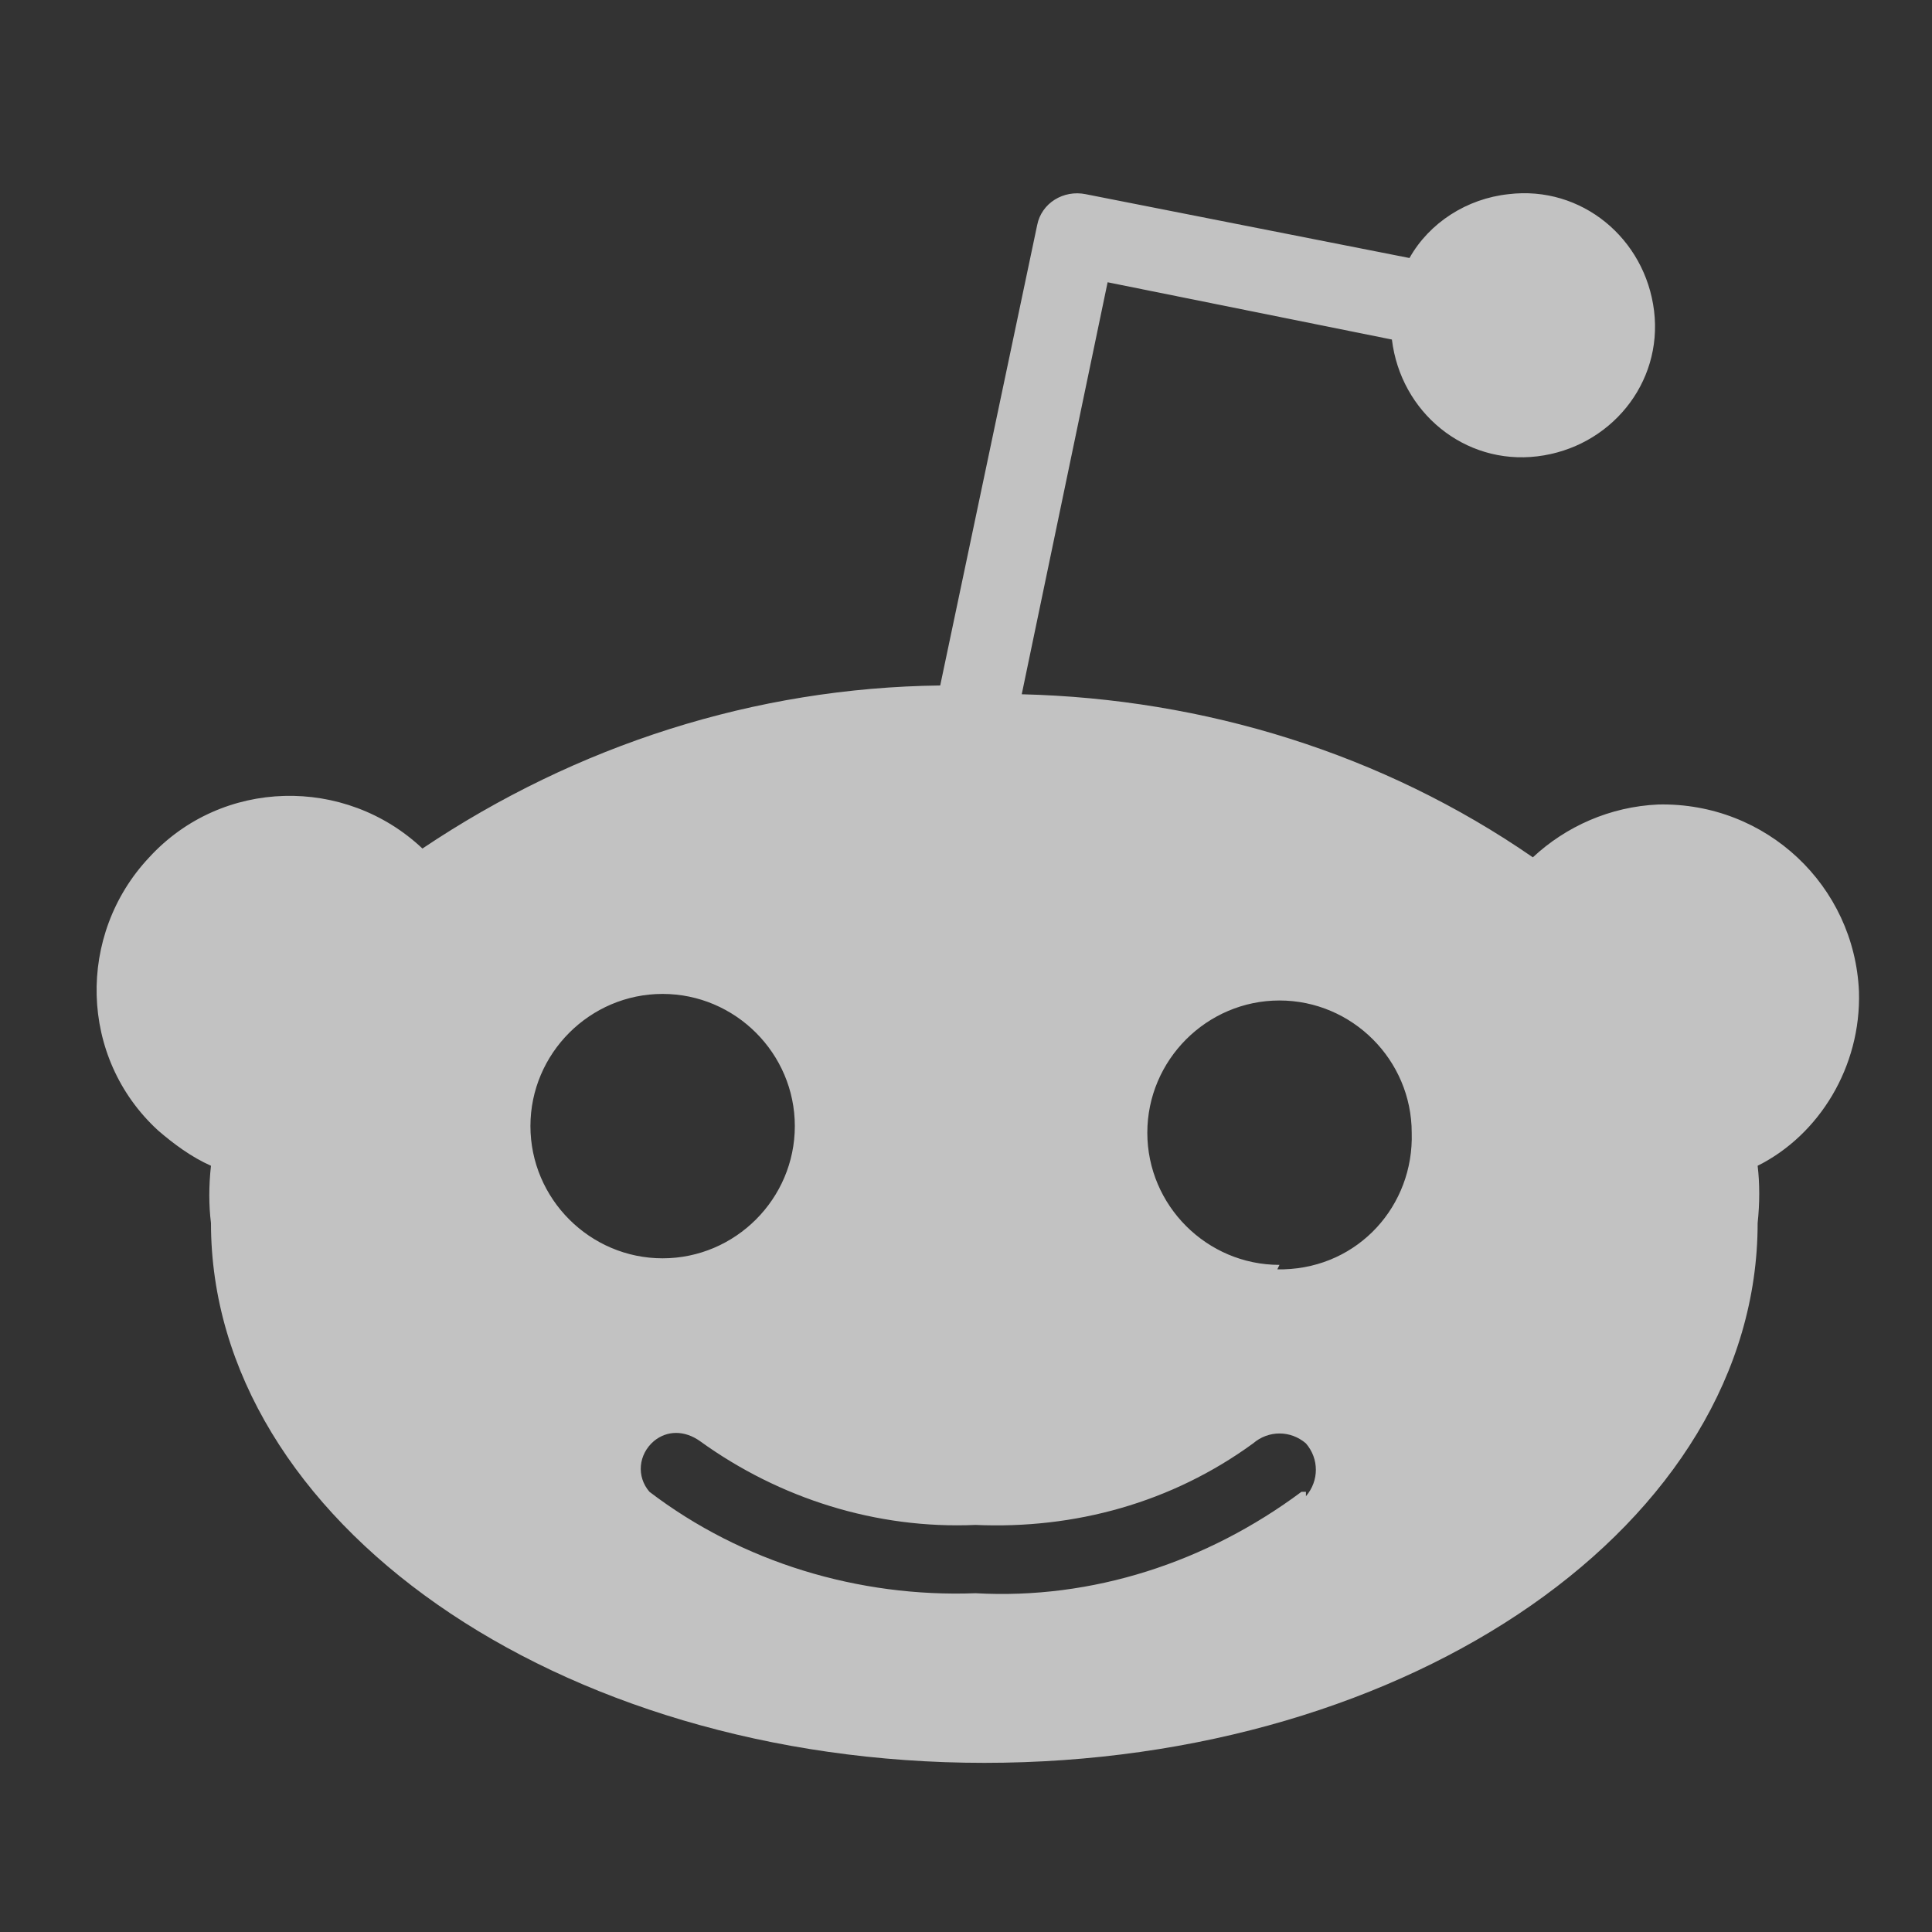 <svg width="20" height="20" viewBox="0 0 20 20" fill="none" xmlns="http://www.w3.org/2000/svg">
<rect x="0" y="0" width="20" height="20" fill="#333333" stroke="none"/>
<path d="M19.244 10.266C19.198 9.171 18.286 8.305 17.168 8.328C16.666 8.35 16.21 8.556 15.868 8.875C14.317 7.803 12.47 7.233 10.577 7.187L11.466 2.922L14.409 3.515C14.5 4.268 15.161 4.815 15.914 4.724C16.666 4.633 17.214 3.971 17.123 3.219C17.031 2.466 16.37 1.919 15.617 2.01C15.184 2.056 14.796 2.306 14.591 2.671L11.238 2.01C11.01 1.964 10.782 2.101 10.737 2.329L9.733 7.096C7.817 7.119 5.97 7.712 4.373 8.784C3.575 8.031 2.298 8.054 1.545 8.875C0.793 9.673 0.815 10.95 1.637 11.703C1.796 11.84 1.979 11.977 2.184 12.068C2.161 12.273 2.161 12.479 2.184 12.661C2.184 15.74 5.765 18.249 10.189 18.249C14.614 18.249 18.195 15.763 18.195 12.661C18.217 12.456 18.217 12.25 18.195 12.068C18.833 11.749 19.267 11.042 19.244 10.266ZM5.491 11.657C5.491 10.905 6.107 10.289 6.859 10.289C7.612 10.289 8.228 10.905 8.228 11.657C8.228 12.41 7.612 13.026 6.859 13.026C6.107 13.026 5.491 12.41 5.491 11.657ZM13.473 15.443C12.493 16.173 11.307 16.561 10.098 16.493C8.889 16.538 7.68 16.173 6.723 15.443C6.586 15.284 6.609 15.056 6.768 14.919C6.905 14.805 7.087 14.805 7.247 14.919C8.068 15.512 9.072 15.831 10.098 15.786C11.124 15.831 12.128 15.557 12.972 14.942C13.131 14.805 13.36 14.805 13.519 14.942C13.656 15.101 13.656 15.329 13.519 15.489V15.443H13.473ZM13.245 13.094C12.493 13.094 11.877 12.479 11.877 11.726C11.877 10.973 12.493 10.357 13.245 10.357C13.998 10.357 14.614 10.973 14.614 11.726C14.637 12.479 14.066 13.117 13.291 13.14C13.268 13.14 13.245 13.14 13.223 13.14L13.245 13.094Z" fill="white" fill-opacity="0.7"/>
</svg>
